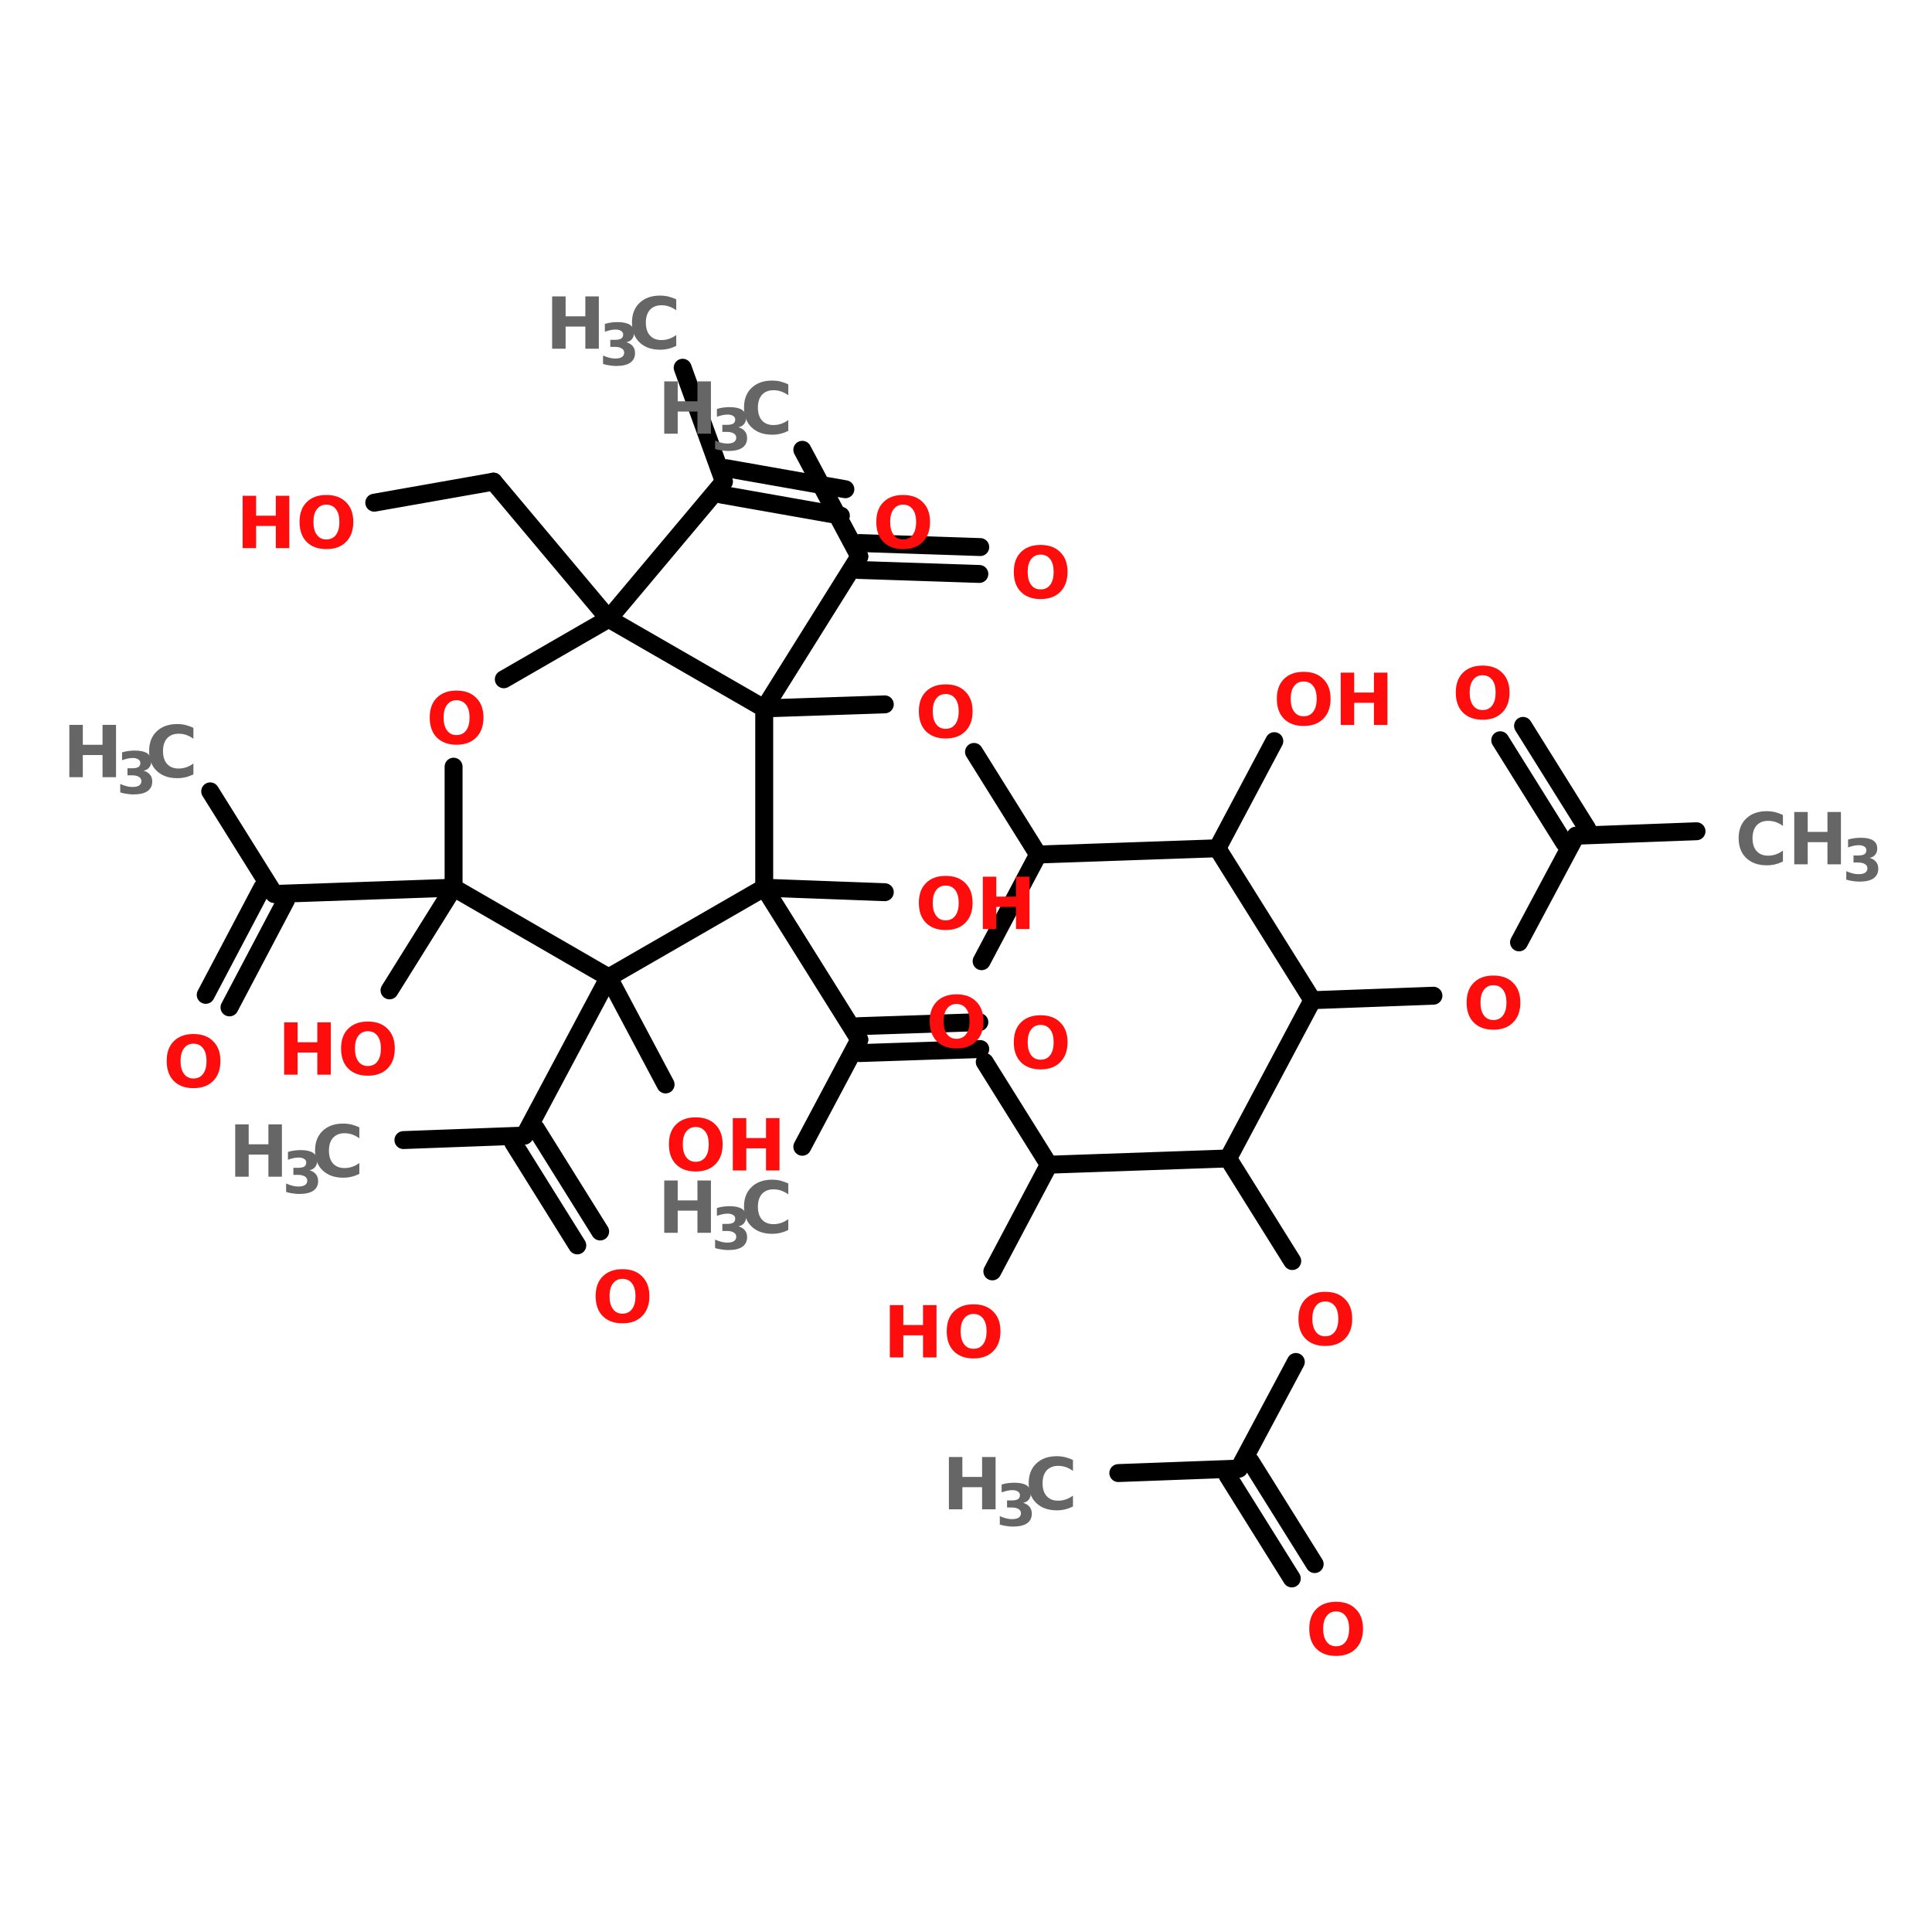 <?xml version="1.0" encoding="UTF-8"?>
<svg xmlns="http://www.w3.org/2000/svg" xmlns:xlink="http://www.w3.org/1999/xlink" width="150pt" height="150pt" viewBox="0 0 150 150" version="1.1">
<defs>
<g>
<symbol overflow="visible" id="glyph0-0">
<path style="stroke:none;" d="M 0.281 0.984 L 0.281 -3.922 L 3.062 -3.922 L 3.062 0.984 Z M 0.594 0.672 L 2.75 0.672 L 2.75 -3.609 L 0.594 -3.609 Z M 0.594 0.672 "/>
</symbol>
<symbol overflow="visible" id="glyph0-1">
<path style="stroke:none;" d="M 2.359 -3.375 C 2.047 -3.375 1.801 -3.254 1.625 -3.016 C 1.445 -2.785 1.359 -2.457 1.359 -2.031 C 1.359 -1.602 1.445 -1.27 1.625 -1.031 C 1.801 -0.789 2.047 -0.672 2.359 -0.672 C 2.68 -0.672 2.93 -0.789 3.109 -1.031 C 3.285 -1.27 3.375 -1.602 3.375 -2.031 C 3.375 -2.457 3.285 -2.785 3.109 -3.016 C 2.93 -3.254 2.68 -3.375 2.359 -3.375 Z M 2.359 -4.125 C 3.016 -4.125 3.523 -3.938 3.891 -3.562 C 4.266 -3.195 4.453 -2.688 4.453 -2.031 C 4.453 -1.375 4.266 -0.859 3.891 -0.484 C 3.523 -0.109 3.016 0.078 2.359 0.078 C 1.711 0.078 1.203 -0.109 0.828 -0.484 C 0.461 -0.859 0.281 -1.375 0.281 -2.031 C 0.281 -2.688 0.461 -3.195 0.828 -3.562 C 1.203 -3.938 1.711 -4.125 2.359 -4.125 Z M 2.359 -4.125 "/>
</symbol>
<symbol overflow="visible" id="glyph0-2">
<path style="stroke:none;" d="M 0.516 -4.062 L 1.562 -4.062 L 1.562 -2.516 L 3.094 -2.516 L 3.094 -4.062 L 4.141 -4.062 L 4.141 0 L 3.094 0 L 3.094 -1.719 L 1.562 -1.719 L 1.562 0 L 0.516 0 Z M 0.516 -4.062 "/>
</symbol>
<symbol overflow="visible" id="glyph0-3">
<path style="stroke:none;" d="M 3.719 -0.219 C 3.531 -0.125 3.332 -0.051 3.125 0 C 2.914 0.051 2.695 0.078 2.469 0.078 C 1.801 0.078 1.27 -0.109 0.875 -0.484 C 0.477 -0.859 0.281 -1.375 0.281 -2.031 C 0.281 -2.676 0.477 -3.188 0.875 -3.562 C 1.27 -3.938 1.801 -4.125 2.469 -4.125 C 2.695 -4.125 2.914 -4.098 3.125 -4.047 C 3.332 -3.992 3.531 -3.922 3.719 -3.828 L 3.719 -2.984 C 3.531 -3.117 3.344 -3.219 3.156 -3.281 C 2.969 -3.344 2.77 -3.375 2.562 -3.375 C 2.188 -3.375 1.891 -3.254 1.672 -3.016 C 1.461 -2.773 1.359 -2.445 1.359 -2.031 C 1.359 -1.602 1.461 -1.27 1.672 -1.031 C 1.891 -0.789 2.188 -0.672 2.562 -0.672 C 2.77 -0.672 2.969 -0.703 3.156 -0.766 C 3.344 -0.828 3.531 -0.926 3.719 -1.062 Z M 3.719 -0.219 "/>
</symbol>
<symbol overflow="visible" id="glyph1-0">
<path style="stroke:none;" d="M 0.219 0.797 L 0.219 -3.188 L 2.484 -3.188 L 2.484 0.797 Z M 0.484 0.547 L 2.234 0.547 L 2.234 -2.938 L 0.484 -2.938 Z M 0.484 0.547 "/>
</symbol>
<symbol overflow="visible" id="glyph1-1">
<path style="stroke:none;" d="M 2.109 -1.781 C 2.328 -1.719 2.492 -1.613 2.609 -1.469 C 2.723 -1.332 2.781 -1.156 2.781 -0.938 C 2.781 -0.613 2.656 -0.363 2.406 -0.188 C 2.156 -0.02 1.789 0.062 1.312 0.062 C 1.145 0.062 0.973 0.047 0.797 0.016 C 0.629 -0.004 0.461 -0.039 0.297 -0.094 L 0.297 -0.75 C 0.461 -0.676 0.625 -0.617 0.781 -0.578 C 0.938 -0.535 1.086 -0.516 1.234 -0.516 C 1.461 -0.516 1.633 -0.551 1.75 -0.625 C 1.875 -0.707 1.938 -0.82 1.938 -0.969 C 1.938 -1.113 1.875 -1.223 1.75 -1.297 C 1.625 -1.379 1.441 -1.422 1.203 -1.422 L 0.859 -1.422 L 0.859 -1.969 L 1.219 -1.969 C 1.438 -1.969 1.598 -2 1.703 -2.062 C 1.805 -2.133 1.859 -2.238 1.859 -2.375 C 1.859 -2.5 1.805 -2.594 1.703 -2.656 C 1.598 -2.727 1.457 -2.766 1.281 -2.766 C 1.133 -2.766 0.992 -2.75 0.859 -2.719 C 0.723 -2.688 0.582 -2.645 0.438 -2.594 L 0.438 -3.203 C 0.602 -3.254 0.77 -3.289 0.938 -3.312 C 1.102 -3.332 1.266 -3.344 1.422 -3.344 C 1.848 -3.344 2.164 -3.273 2.375 -3.141 C 2.594 -3.004 2.703 -2.789 2.703 -2.5 C 2.703 -2.312 2.648 -2.156 2.547 -2.031 C 2.453 -1.906 2.305 -1.82 2.109 -1.781 Z M 2.109 -1.781 "/>
</symbol>
</g>
</defs>
<g id="surface1">
<path style="fill-rule:nonzero;fill:rgb(0%,0%,0%);fill-opacity:1;stroke-width:4;stroke-linecap:round;stroke-linejoin:miter;stroke:rgb(0%,0%,0%);stroke-opacity:1;stroke-miterlimit:4;" d="M 152.305 52.195 L 161.498 77.603 " transform="matrix(0.348,0,0,0.348,0,10.388)"/>
<path style="fill-rule:nonzero;fill:rgb(0%,0%,0%);fill-opacity:1;stroke-width:4;stroke-linecap:round;stroke-linejoin:miter;stroke:rgb(0%,0%,0%);stroke-opacity:1;stroke-miterlimit:4;" d="M 162.004 74.603 L 188.603 79.3 " transform="matrix(0.348,0,0,0.348,0,10.388)"/>
<path style="fill-rule:nonzero;fill:rgb(0%,0%,0%);fill-opacity:1;stroke-width:4;stroke-linecap:round;stroke-linejoin:miter;stroke:rgb(0%,0%,0%);stroke-opacity:1;stroke-miterlimit:4;" d="M 161.003 80.503 L 187.603 85.2 " transform="matrix(0.348,0,0,0.348,0,10.388)"/>
<path style="fill-rule:nonzero;fill:rgb(0%,0%,0%);fill-opacity:1;stroke-width:4;stroke-linecap:round;stroke-linejoin:miter;stroke:rgb(0%,0%,0%);stroke-opacity:1;stroke-miterlimit:4;" d="M 161.498 77.603 L 135.797 108.204 " transform="matrix(0.348,0,0,0.348,0,10.388)"/>
<path style="fill-rule:nonzero;fill:rgb(0%,0%,0%);fill-opacity:1;stroke-width:4;stroke-linecap:round;stroke-linejoin:miter;stroke:rgb(0%,0%,0%);stroke-opacity:1;stroke-miterlimit:4;" d="M 101.196 168.202 L 61.201 169.595 " transform="matrix(0.348,0,0,0.348,0,10.388)"/>
<path style="fill-rule:nonzero;fill:rgb(0%,0%,0%);fill-opacity:1;stroke-width:4;stroke-linecap:round;stroke-linejoin:miter;stroke:rgb(0%,0%,0%);stroke-opacity:1;stroke-miterlimit:4;" d="M 63.797 171 L 51.199 194.903 " transform="matrix(0.348,0,0,0.348,0,10.388)"/>
<path style="fill-rule:nonzero;fill:rgb(0%,0%,0%);fill-opacity:1;stroke-width:4;stroke-linecap:round;stroke-linejoin:miter;stroke:rgb(0%,0%,0%);stroke-opacity:1;stroke-miterlimit:4;" d="M 58.504 168.202 L 45.895 192.105 " transform="matrix(0.348,0,0,0.348,0,10.388)"/>
<path style="fill-rule:nonzero;fill:rgb(0%,0%,0%);fill-opacity:1;stroke-width:4;stroke-linecap:round;stroke-linejoin:miter;stroke:rgb(0%,0%,0%);stroke-opacity:1;stroke-miterlimit:4;" d="M 61.201 169.595 L 46.895 146.704 " transform="matrix(0.348,0,0,0.348,0,10.388)"/>
<path style="fill-rule:nonzero;fill:rgb(0%,0%,0%);fill-opacity:1;stroke-width:4;stroke-linecap:round;stroke-linejoin:miter;stroke:rgb(0%,0%,0%);stroke-opacity:1;stroke-miterlimit:4;" d="M 101.196 168.202 L 86.902 191.105 " transform="matrix(0.348,0,0,0.348,0,10.388)"/>
<path style="fill-rule:nonzero;fill:rgb(0%,0%,0%);fill-opacity:1;stroke-width:4;stroke-linecap:round;stroke-linejoin:miter;stroke:rgb(0%,0%,0%);stroke-opacity:1;stroke-miterlimit:4;" d="M 135.797 188.205 L 116.996 223.503 " transform="matrix(0.348,0,0,0.348,0,10.388)"/>
<path style="fill-rule:nonzero;fill:rgb(0%,0%,0%);fill-opacity:1;stroke-width:4;stroke-linecap:round;stroke-linejoin:miter;stroke:rgb(0%,0%,0%);stroke-opacity:1;stroke-miterlimit:4;" d="M 119.603 221.997 L 133.898 244.9 " transform="matrix(0.348,0,0,0.348,0,10.388)"/>
<path style="fill-rule:nonzero;fill:rgb(0%,0%,0%);fill-opacity:1;stroke-width:4;stroke-linecap:round;stroke-linejoin:miter;stroke:rgb(0%,0%,0%);stroke-opacity:1;stroke-miterlimit:4;" d="M 114.502 225.099 L 128.796 248.001 " transform="matrix(0.348,0,0,0.348,0,10.388)"/>
<path style="fill-rule:nonzero;fill:rgb(0%,0%,0%);fill-opacity:1;stroke-width:4;stroke-linecap:round;stroke-linejoin:miter;stroke:rgb(0%,0%,0%);stroke-opacity:1;stroke-miterlimit:4;" d="M 116.996 223.503 L 90.003 224.503 " transform="matrix(0.348,0,0,0.348,0,10.388)"/>
<path style="fill-rule:nonzero;fill:rgb(0%,0%,0%);fill-opacity:1;stroke-width:4;stroke-linecap:round;stroke-linejoin:miter;stroke:rgb(0%,0%,0%);stroke-opacity:1;stroke-miterlimit:4;" d="M 135.797 188.205 L 148.496 212.097 " transform="matrix(0.348,0,0,0.348,0,10.388)"/>
<path style="fill-rule:nonzero;fill:rgb(0%,0%,0%);fill-opacity:1;stroke-width:4;stroke-linecap:round;stroke-linejoin:miter;stroke:rgb(0%,0%,0%);stroke-opacity:1;stroke-miterlimit:4;" d="M 170.499 168.202 L 191.705 202.095 " transform="matrix(0.348,0,0,0.348,0,10.388)"/>
<path style="fill-rule:nonzero;fill:rgb(0%,0%,0%);fill-opacity:1;stroke-width:4;stroke-linecap:round;stroke-linejoin:miter;stroke:rgb(0%,0%,0%);stroke-opacity:1;stroke-miterlimit:4;" d="M 191.503 199.095 L 218.496 198.196 " transform="matrix(0.348,0,0,0.348,0,10.388)"/>
<path style="fill-rule:nonzero;fill:rgb(0%,0%,0%);fill-opacity:1;stroke-width:4;stroke-linecap:round;stroke-linejoin:miter;stroke:rgb(0%,0%,0%);stroke-opacity:1;stroke-miterlimit:4;" d="M 191.795 205.096 L 218.698 204.197 " transform="matrix(0.348,0,0,0.348,0,10.388)"/>
<path style="fill-rule:nonzero;fill:rgb(0%,0%,0%);fill-opacity:1;stroke-width:4;stroke-linecap:round;stroke-linejoin:miter;stroke:rgb(0%,0%,0%);stroke-opacity:1;stroke-miterlimit:4;" d="M 191.705 202.095 L 178.995 225.998 " transform="matrix(0.348,0,0,0.348,0,10.388)"/>
<path style="fill-rule:nonzero;fill:rgb(0%,0%,0%);fill-opacity:1;stroke-width:4;stroke-linecap:round;stroke-linejoin:miter;stroke:rgb(0%,0%,0%);stroke-opacity:1;stroke-miterlimit:4;" d="M 170.499 168.202 L 197.402 169.202 " transform="matrix(0.348,0,0,0.348,0,10.388)"/>
<path style="fill-rule:nonzero;fill:rgb(0%,0%,0%);fill-opacity:1;stroke-width:4;stroke-linecap:round;stroke-linejoin:miter;stroke:rgb(0%,0%,0%);stroke-opacity:1;stroke-miterlimit:4;" d="M 170.499 128.196 L 191.705 94.302 " transform="matrix(0.348,0,0,0.348,0,10.388)"/>
<path style="fill-rule:nonzero;fill:rgb(0%,0%,0%);fill-opacity:1;stroke-width:4;stroke-linecap:round;stroke-linejoin:miter;stroke:rgb(0%,0%,0%);stroke-opacity:1;stroke-miterlimit:4;" d="M 191.795 91.302 L 218.698 92.201 " transform="matrix(0.348,0,0,0.348,0,10.388)"/>
<path style="fill-rule:nonzero;fill:rgb(0%,0%,0%);fill-opacity:1;stroke-width:4;stroke-linecap:round;stroke-linejoin:miter;stroke:rgb(0%,0%,0%);stroke-opacity:1;stroke-miterlimit:4;" d="M 191.503 97.303 L 218.496 98.202 " transform="matrix(0.348,0,0,0.348,0,10.388)"/>
<path style="fill-rule:nonzero;fill:rgb(0%,0%,0%);fill-opacity:1;stroke-width:4;stroke-linecap:round;stroke-linejoin:miter;stroke:rgb(0%,0%,0%);stroke-opacity:1;stroke-miterlimit:4;" d="M 191.705 94.302 L 178.995 70.501 " transform="matrix(0.348,0,0,0.348,0,10.388)"/>
<path style="fill-rule:nonzero;fill:rgb(0%,0%,0%);fill-opacity:1;stroke-width:4;stroke-linecap:round;stroke-linejoin:miter;stroke:rgb(0%,0%,0%);stroke-opacity:1;stroke-miterlimit:4;" d="M 170.499 128.196 L 197.402 127.297 " transform="matrix(0.348,0,0,0.348,0,10.388)"/>
<path style="fill-rule:nonzero;fill:rgb(0%,0%,0%);fill-opacity:1;stroke-width:4;stroke-linecap:round;stroke-linejoin:miter;stroke:rgb(0%,0%,0%);stroke-opacity:1;stroke-miterlimit:4;" d="M 217.305 137.905 L 231.599 160.796 " transform="matrix(0.348,0,0,0.348,0,10.388)"/>
<path style="fill-rule:nonzero;fill:rgb(0%,0%,0%);fill-opacity:1;stroke-width:4;stroke-linecap:round;stroke-linejoin:miter;stroke:rgb(0%,0%,0%);stroke-opacity:1;stroke-miterlimit:4;" d="M 234.004 229.998 L 221.395 253.8 " transform="matrix(0.348,0,0,0.348,0,10.388)"/>
<path style="fill-rule:nonzero;fill:rgb(0%,0%,0%);fill-opacity:1;stroke-width:4;stroke-linecap:round;stroke-linejoin:miter;stroke:rgb(0%,0%,0%);stroke-opacity:1;stroke-miterlimit:4;" d="M 273.999 228.605 L 288.305 251.496 " transform="matrix(0.348,0,0,0.348,0,10.388)"/>
<path style="fill-rule:nonzero;fill:rgb(0%,0%,0%);fill-opacity:1;stroke-width:4;stroke-linecap:round;stroke-linejoin:miter;stroke:rgb(0%,0%,0%);stroke-opacity:1;stroke-miterlimit:4;" d="M 289.103 274.006 L 276.404 297.796 " transform="matrix(0.348,0,0,0.348,0,10.388)"/>
<path style="fill-rule:nonzero;fill:rgb(0%,0%,0%);fill-opacity:1;stroke-width:4;stroke-linecap:round;stroke-linejoin:miter;stroke:rgb(0%,0%,0%);stroke-opacity:1;stroke-miterlimit:4;" d="M 279 296.2 L 293.306 319.103 " transform="matrix(0.348,0,0,0.348,0,10.388)"/>
<path style="fill-rule:nonzero;fill:rgb(0%,0%,0%);fill-opacity:1;stroke-width:4;stroke-linecap:round;stroke-linejoin:miter;stroke:rgb(0%,0%,0%);stroke-opacity:1;stroke-miterlimit:4;" d="M 273.898 299.403 L 288.204 322.305 " transform="matrix(0.348,0,0,0.348,0,10.388)"/>
<path style="fill-rule:nonzero;fill:rgb(0%,0%,0%);fill-opacity:1;stroke-width:4;stroke-linecap:round;stroke-linejoin:miter;stroke:rgb(0%,0%,0%);stroke-opacity:1;stroke-miterlimit:4;" d="M 276.404 297.796 L 249.501 298.796 " transform="matrix(0.348,0,0,0.348,0,10.388)"/>
<path style="fill-rule:nonzero;fill:rgb(0%,0%,0%);fill-opacity:1;stroke-width:4;stroke-linecap:round;stroke-linejoin:miter;stroke:rgb(0%,0%,0%);stroke-opacity:1;stroke-miterlimit:4;" d="M 292.8 193.296 L 319.804 192.296 " transform="matrix(0.348,0,0,0.348,0,10.388)"/>
<path style="fill-rule:nonzero;fill:rgb(0%,0%,0%);fill-opacity:1;stroke-width:4;stroke-linecap:round;stroke-linejoin:miter;stroke:rgb(0%,0%,0%);stroke-opacity:1;stroke-miterlimit:4;" d="M 338.897 180.395 L 351.596 156.605 " transform="matrix(0.348,0,0,0.348,0,10.388)"/>
<path style="fill-rule:nonzero;fill:rgb(0%,0%,0%);fill-opacity:1;stroke-width:4;stroke-linecap:round;stroke-linejoin:miter;stroke:rgb(0%,0%,0%);stroke-opacity:1;stroke-miterlimit:4;" d="M 349 158.2 L 334.705 135.298 " transform="matrix(0.348,0,0,0.348,0,10.388)"/>
<path style="fill-rule:nonzero;fill:rgb(0%,0%,0%);fill-opacity:1;stroke-width:4;stroke-linecap:round;stroke-linejoin:miter;stroke:rgb(0%,0%,0%);stroke-opacity:1;stroke-miterlimit:4;" d="M 354.102 154.998 L 339.796 132.095 " transform="matrix(0.348,0,0,0.348,0,10.388)"/>
<path style="fill-rule:nonzero;fill:rgb(0%,0%,0%);fill-opacity:1;stroke-width:4;stroke-linecap:round;stroke-linejoin:miter;stroke:rgb(0%,0%,0%);stroke-opacity:1;stroke-miterlimit:4;" d="M 351.596 156.605 L 378.499 155.604 " transform="matrix(0.348,0,0,0.348,0,10.388)"/>
<path style="fill-rule:nonzero;fill:rgb(0%,0%,0%);fill-opacity:1;stroke-width:4;stroke-linecap:round;stroke-linejoin:miter;stroke:rgb(0%,0%,0%);stroke-opacity:1;stroke-miterlimit:4;" d="M 271.605 159.403 L 284.304 135.5 " transform="matrix(0.348,0,0,0.348,0,10.388)"/>
<path style="fill-rule:nonzero;fill:rgb(0%,0%,0%);fill-opacity:1;stroke-width:4;stroke-linecap:round;stroke-linejoin:miter;stroke:rgb(0%,0%,0%);stroke-opacity:1;stroke-miterlimit:4;" d="M 135.797 108.204 L 110.096 77.603 " transform="matrix(0.348,0,0,0.348,0,10.388)"/>
<path style="fill-rule:nonzero;fill:rgb(0%,0%,0%);fill-opacity:1;stroke-width:4;stroke-linecap:round;stroke-linejoin:miter;stroke:rgb(0%,0%,0%);stroke-opacity:1;stroke-miterlimit:4;" d="M 110.096 77.603 L 83.497 82.301 " transform="matrix(0.348,0,0,0.348,0,10.388)"/>
<path style="fill-rule:nonzero;fill:rgb(0%,0%,0%);fill-opacity:1;stroke-width:4;stroke-linecap:round;stroke-linejoin:miter;stroke:rgb(0%,0%,0%);stroke-opacity:1;stroke-miterlimit:4;" d="M 170.499 128.196 L 135.797 108.204 " transform="matrix(0.348,0,0,0.348,0,10.388)"/>
<path style="fill-rule:nonzero;fill:rgb(0%,0%,0%);fill-opacity:1;stroke-width:4;stroke-linecap:round;stroke-linejoin:miter;stroke:rgb(0%,0%,0%);stroke-opacity:1;stroke-miterlimit:4;" d="M 135.797 108.204 L 112.4 121.7 " transform="matrix(0.348,0,0,0.348,0,10.388)"/>
<path style="fill:none;stroke-width:4;stroke-linecap:round;stroke-linejoin:miter;stroke:rgb(0%,0%,0%);stroke-opacity:1;stroke-miterlimit:4;" d="M 101.196 141.198 L 101.196 168.202 " transform="matrix(0.348,0,0,0.348,0,10.388)"/>
<path style="fill-rule:nonzero;fill:rgb(0%,0%,0%);fill-opacity:1;stroke-width:4;stroke-linecap:round;stroke-linejoin:miter;stroke:rgb(0%,0%,0%);stroke-opacity:1;stroke-miterlimit:4;" d="M 101.196 168.202 L 135.797 188.205 " transform="matrix(0.348,0,0,0.348,0,10.388)"/>
<path style="fill-rule:nonzero;fill:rgb(0%,0%,0%);fill-opacity:1;stroke-width:4;stroke-linecap:round;stroke-linejoin:miter;stroke:rgb(0%,0%,0%);stroke-opacity:1;stroke-miterlimit:4;" d="M 135.797 188.205 L 170.499 168.202 " transform="matrix(0.348,0,0,0.348,0,10.388)"/>
<path style="fill:none;stroke-width:4;stroke-linecap:round;stroke-linejoin:miter;stroke:rgb(0%,0%,0%);stroke-opacity:1;stroke-miterlimit:4;" d="M 170.499 168.202 L 170.499 128.196 " transform="matrix(0.348,0,0,0.348,0,10.388)"/>
<path style="fill-rule:nonzero;fill:rgb(0%,0%,0%);fill-opacity:1;stroke-width:4;stroke-linecap:round;stroke-linejoin:miter;stroke:rgb(0%,0%,0%);stroke-opacity:1;stroke-miterlimit:4;" d="M 271.605 159.403 L 231.599 160.796 " transform="matrix(0.348,0,0,0.348,0,10.388)"/>
<path style="fill-rule:nonzero;fill:rgb(0%,0%,0%);fill-opacity:1;stroke-width:4;stroke-linecap:round;stroke-linejoin:miter;stroke:rgb(0%,0%,0%);stroke-opacity:1;stroke-miterlimit:4;" d="M 231.599 160.796 L 219.001 184.598 " transform="matrix(0.348,0,0,0.348,0,10.388)"/>
<path style="fill-rule:nonzero;fill:rgb(0%,0%,0%);fill-opacity:1;stroke-width:4;stroke-linecap:round;stroke-linejoin:miter;stroke:rgb(0%,0%,0%);stroke-opacity:1;stroke-miterlimit:4;" d="M 219.698 207.096 L 234.004 229.998 " transform="matrix(0.348,0,0,0.348,0,10.388)"/>
<path style="fill-rule:nonzero;fill:rgb(0%,0%,0%);fill-opacity:1;stroke-width:4;stroke-linecap:round;stroke-linejoin:miter;stroke:rgb(0%,0%,0%);stroke-opacity:1;stroke-miterlimit:4;" d="M 234.004 229.998 L 273.999 228.605 " transform="matrix(0.348,0,0,0.348,0,10.388)"/>
<path style="fill-rule:nonzero;fill:rgb(0%,0%,0%);fill-opacity:1;stroke-width:4;stroke-linecap:round;stroke-linejoin:miter;stroke:rgb(0%,0%,0%);stroke-opacity:1;stroke-miterlimit:4;" d="M 273.999 228.605 L 292.8 193.296 " transform="matrix(0.348,0,0,0.348,0,10.388)"/>
<path style="fill-rule:nonzero;fill:rgb(0%,0%,0%);fill-opacity:1;stroke-width:4;stroke-linecap:round;stroke-linejoin:miter;stroke:rgb(0%,0%,0%);stroke-opacity:1;stroke-miterlimit:4;" d="M 292.8 193.296 L 271.605 159.403 " transform="matrix(0.348,0,0,0.348,0,10.388)"/>
<g style="fill:rgb(100%,4.706%,4.706%);fill-opacity:1;">
  <use xlink:href="#glyph0-1" x="100.531" y="104.422"/>
</g>
<g style="fill:rgb(100%,4.706%,4.706%);fill-opacity:1;">
  <use xlink:href="#glyph0-1" x="78.43" y="46.434"/>
</g>
<g style="fill:rgb(40%,40%,40%);fill-opacity:1;">
  <use xlink:href="#glyph0-2" x="51.055" y="33.672"/>
</g>
<g style="fill:rgb(40%,40%,40%);fill-opacity:1;">
  <use xlink:href="#glyph1-1" x="55.223" y="34.953"/>
</g>
<g style="fill:rgb(40%,40%,40%);fill-opacity:1;">
  <use xlink:href="#glyph0-3" x="57.484" y="33.672"/>
</g>
<g style="fill:rgb(100%,4.706%,4.706%);fill-opacity:1;">
  <use xlink:href="#glyph0-1" x="71.059" y="57.258"/>
</g>
<g style="fill:rgb(100%,4.706%,4.706%);fill-opacity:1;">
  <use xlink:href="#glyph0-1" x="71.902" y="81.324"/>
</g>
<g style="fill:rgb(100%,4.706%,4.706%);fill-opacity:1;">
  <use xlink:href="#glyph0-2" x="68.57" y="105.391"/>
</g>
<g style="fill:rgb(100%,4.706%,4.706%);fill-opacity:1;">
  <use xlink:href="#glyph0-1" x="73.223" y="105.391"/>
</g>
<g style="fill:rgb(100%,4.706%,4.706%);fill-opacity:1;">
  <use xlink:href="#glyph0-1" x="101.371" y="128.488"/>
</g>
<g style="fill:rgb(40%,40%,40%);fill-opacity:1;">
  <use xlink:href="#glyph0-2" x="73.156" y="117.184"/>
</g>
<g style="fill:rgb(40%,40%,40%);fill-opacity:1;">
  <use xlink:href="#glyph1-1" x="77.328" y="118.461"/>
</g>
<g style="fill:rgb(40%,40%,40%);fill-opacity:1;">
  <use xlink:href="#glyph0-3" x="79.586" y="117.184"/>
</g>
<g style="fill:rgb(100%,4.706%,4.706%);fill-opacity:1;">
  <use xlink:href="#glyph0-1" x="113.586" y="79.867"/>
</g>
<g style="fill:rgb(100%,4.706%,4.706%);fill-opacity:1;">
  <use xlink:href="#glyph0-1" x="112.746" y="55.801"/>
</g>
<g style="fill:rgb(40%,40%,40%);fill-opacity:1;">
  <use xlink:href="#glyph0-3" x="134.707" y="67.105"/>
</g>
<g style="fill:rgb(40%,40%,40%);fill-opacity:1;">
  <use xlink:href="#glyph0-2" x="138.789" y="67.105"/>
</g>
<g style="fill:rgb(40%,40%,40%);fill-opacity:1;">
  <use xlink:href="#glyph1-1" x="143.047" y="68.387"/>
</g>
<g style="fill:rgb(100%,4.706%,4.706%);fill-opacity:1;">
  <use xlink:href="#glyph0-1" x="98.852" y="56.285"/>
</g>
<g style="fill:rgb(100%,4.706%,4.706%);fill-opacity:1;">
  <use xlink:href="#glyph0-2" x="103.578" y="56.285"/>
</g>
<g style="fill:rgb(100%,4.706%,4.706%);fill-opacity:1;">
  <use xlink:href="#glyph0-2" x="18.32" y="42.555"/>
</g>
<g style="fill:rgb(100%,4.706%,4.706%);fill-opacity:1;">
  <use xlink:href="#glyph0-1" x="22.977" y="42.555"/>
</g>
<g style="fill:rgb(40%,40%,40%);fill-opacity:1;">
  <use xlink:href="#glyph0-2" x="4.867" y="60.34"/>
</g>
<g style="fill:rgb(40%,40%,40%);fill-opacity:1;">
  <use xlink:href="#glyph1-1" x="9.039" y="61.617"/>
</g>
<g style="fill:rgb(40%,40%,40%);fill-opacity:1;">
  <use xlink:href="#glyph0-3" x="11.297" y="60.34"/>
</g>
<g style="fill:rgb(100%,4.706%,4.706%);fill-opacity:1;">
  <use xlink:href="#glyph0-1" x="67.754" y="42.555"/>
</g>
<g style="fill:rgb(100%,4.706%,4.706%);fill-opacity:1;">
  <use xlink:href="#glyph0-1" x="33.082" y="57.742"/>
</g>
<g style="fill:rgb(100%,4.706%,4.706%);fill-opacity:1;">
  <use xlink:href="#glyph0-1" x="12.66" y="84.406"/>
</g>
<g style="fill:rgb(40%,40%,40%);fill-opacity:1;">
  <use xlink:href="#glyph0-2" x="42.352" y="27.074"/>
</g>
<g style="fill:rgb(40%,40%,40%);fill-opacity:1;">
  <use xlink:href="#glyph1-1" x="46.523" y="28.352"/>
</g>
<g style="fill:rgb(40%,40%,40%);fill-opacity:1;">
  <use xlink:href="#glyph0-3" x="48.785" y="27.074"/>
</g>
<g style="fill:rgb(100%,4.706%,4.706%);fill-opacity:1;">
  <use xlink:href="#glyph0-2" x="21.543" y="83.438"/>
</g>
<g style="fill:rgb(100%,4.706%,4.706%);fill-opacity:1;">
  <use xlink:href="#glyph0-1" x="26.199" y="83.438"/>
</g>
<g style="fill:rgb(100%,4.706%,4.706%);fill-opacity:1;">
  <use xlink:href="#glyph0-1" x="45.965" y="102.664"/>
</g>
<g style="fill:rgb(40%,40%,40%);fill-opacity:1;">
  <use xlink:href="#glyph0-2" x="17.746" y="91.359"/>
</g>
<g style="fill:rgb(40%,40%,40%);fill-opacity:1;">
  <use xlink:href="#glyph1-1" x="21.918" y="92.637"/>
</g>
<g style="fill:rgb(40%,40%,40%);fill-opacity:1;">
  <use xlink:href="#glyph0-3" x="24.18" y="91.359"/>
</g>
<g style="fill:rgb(100%,4.706%,4.706%);fill-opacity:1;">
  <use xlink:href="#glyph0-1" x="51.652" y="90.875"/>
</g>
<g style="fill:rgb(100%,4.706%,4.706%);fill-opacity:1;">
  <use xlink:href="#glyph0-2" x="56.379" y="90.875"/>
</g>
<g style="fill:rgb(100%,4.706%,4.706%);fill-opacity:1;">
  <use xlink:href="#glyph0-1" x="78.43" y="82.949"/>
</g>
<g style="fill:rgb(40%,40%,40%);fill-opacity:1;">
  <use xlink:href="#glyph0-2" x="51.055" y="95.715"/>
</g>
<g style="fill:rgb(40%,40%,40%);fill-opacity:1;">
  <use xlink:href="#glyph1-1" x="55.223" y="96.992"/>
</g>
<g style="fill:rgb(40%,40%,40%);fill-opacity:1;">
  <use xlink:href="#glyph0-3" x="57.484" y="95.715"/>
</g>
<g style="fill:rgb(100%,4.706%,4.706%);fill-opacity:1;">
  <use xlink:href="#glyph0-1" x="71.059" y="72.129"/>
</g>
<g style="fill:rgb(100%,4.706%,4.706%);fill-opacity:1;">
  <use xlink:href="#glyph0-2" x="75.789" y="72.129"/>
</g>
</g>
</svg>
